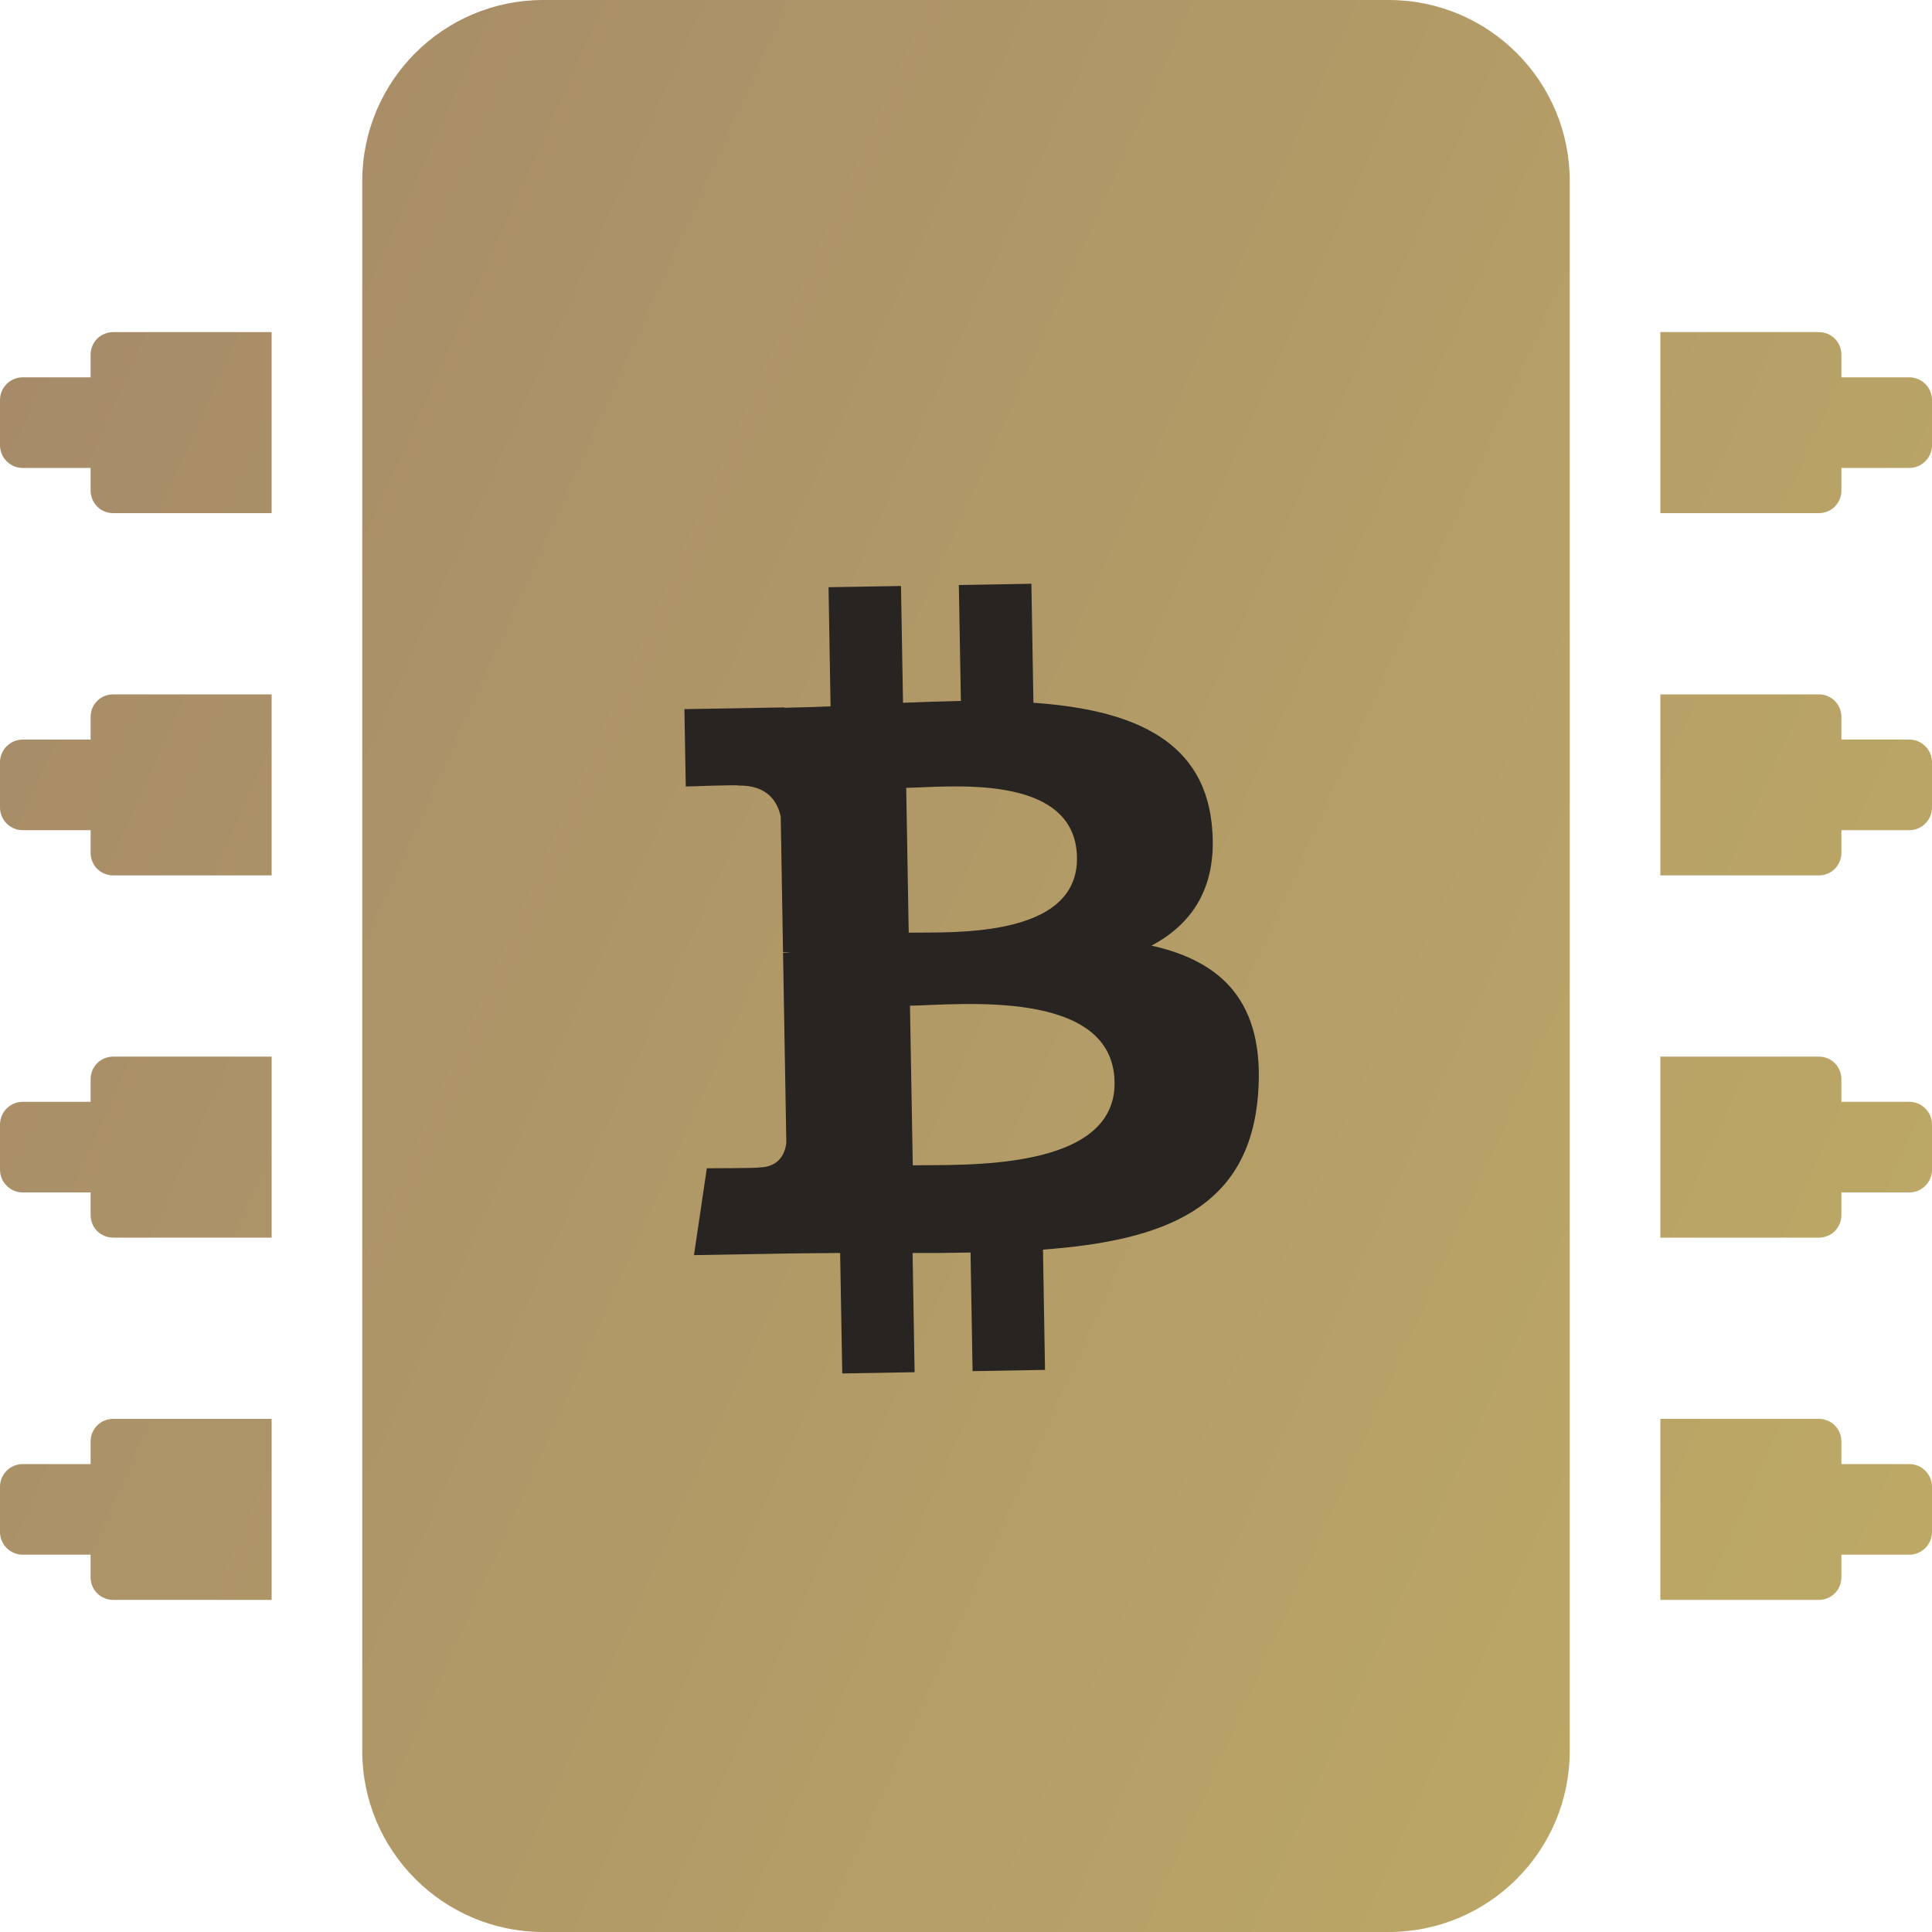 <svg width="20" height="20" viewBox="0 0 20 20" fill="none" xmlns="http://www.w3.org/2000/svg">
<path d="M16.25 1.875V18.125C16.25 19.16 15.411 20 14.375 20H5.625C4.589 20 3.75 19.16 3.75 18.125V1.875C3.75 0.839 4.589 0 5.625 0H14.375C15.411 0 16.25 0.839 16.25 1.875ZM20 4.141V4.609C20 4.672 19.975 4.731 19.931 4.775C19.887 4.819 19.828 4.844 19.766 4.844H19.062V5.078C19.062 5.14 19.038 5.2 18.994 5.244C18.95 5.288 18.89 5.312 18.828 5.312H17.188V3.438H18.828C18.89 3.438 18.95 3.462 18.994 3.506C19.038 3.55 19.062 3.61 19.062 3.672V3.906H19.766C19.828 3.906 19.887 3.931 19.931 3.975C19.975 4.019 20 4.078 20 4.141ZM20 7.891V8.359C20 8.422 19.975 8.481 19.931 8.525C19.887 8.569 19.828 8.594 19.766 8.594H19.062V8.828C19.062 8.89 19.038 8.95 18.994 8.994C18.95 9.038 18.89 9.062 18.828 9.062H17.188V7.188H18.828C18.89 7.188 18.95 7.212 18.994 7.256C19.038 7.3 19.062 7.36 19.062 7.422V7.656H19.766C19.828 7.656 19.887 7.681 19.931 7.725C19.975 7.769 20 7.828 20 7.891ZM20 11.641V12.109C20 12.171 19.975 12.231 19.931 12.275C19.887 12.319 19.828 12.344 19.766 12.344H19.062V12.578C19.062 12.64 19.038 12.7 18.994 12.744C18.95 12.788 18.89 12.812 18.828 12.812H17.188V10.938H18.828C18.89 10.938 18.95 10.962 18.994 11.006C19.038 11.05 19.062 11.11 19.062 11.172V11.406H19.766C19.828 11.406 19.887 11.431 19.931 11.475C19.975 11.519 20 11.579 20 11.641ZM20 15.391V15.859C20 15.921 19.975 15.981 19.931 16.025C19.887 16.069 19.828 16.094 19.766 16.094H19.062V16.328C19.062 16.39 19.038 16.45 18.994 16.494C18.95 16.538 18.89 16.562 18.828 16.562H17.188V14.688H18.828C18.89 14.688 18.95 14.712 18.994 14.756C19.038 14.8 19.062 14.86 19.062 14.922V15.156H19.766C19.828 15.156 19.887 15.181 19.931 15.225C19.975 15.269 20 15.329 20 15.391ZM1.172 14.688H2.812V16.562H1.172C1.11 16.562 1.05 16.538 1.006 16.494C0.962 16.45 0.938 16.39 0.938 16.328V16.094H0.234C0.172 16.094 0.113 16.069 0.069 16.025C0.025 15.981 0 15.921 0 15.859L0 15.391C0 15.329 0.025 15.269 0.069 15.225C0.113 15.181 0.172 15.156 0.234 15.156H0.938V14.922C0.938 14.86 0.962 14.8 1.006 14.756C1.05 14.712 1.11 14.688 1.172 14.688ZM1.172 10.938H2.812V12.812H1.172C1.11 12.812 1.05 12.788 1.006 12.744C0.962 12.7 0.938 12.64 0.938 12.578V12.344H0.234C0.172 12.344 0.113 12.319 0.069 12.275C0.025 12.231 0 12.171 0 12.109L0 11.641C0 11.579 0.025 11.519 0.069 11.475C0.113 11.431 0.172 11.406 0.234 11.406H0.938V11.172C0.938 11.11 0.962 11.05 1.006 11.006C1.05 10.962 1.11 10.938 1.172 10.938ZM1.172 7.188H2.812V9.062H1.172C1.11 9.062 1.05 9.038 1.006 8.994C0.962 8.95 0.938 8.89 0.938 8.828V8.594H0.234C0.172 8.594 0.113 8.569 0.069 8.525C0.025 8.481 0 8.422 0 8.359L0 7.891C0 7.828 0.025 7.769 0.069 7.725C0.113 7.681 0.172 7.656 0.234 7.656H0.938V7.422C0.938 7.36 0.962 7.3 1.006 7.256C1.05 7.212 1.11 7.188 1.172 7.188ZM1.172 3.438H2.812V5.312H1.172C1.11 5.312 1.05 5.288 1.006 5.244C0.962 5.2 0.938 5.14 0.938 5.078V4.844H0.234C0.172 4.844 0.113 4.819 0.069 4.775C0.025 4.731 0 4.672 0 4.609L0 4.141C0 4.078 0.025 4.019 0.069 3.975C0.113 3.931 0.172 3.906 0.234 3.906H0.938V3.672C0.938 3.61 0.962 3.55 1.006 3.506C1.05 3.462 1.11 3.438 1.172 3.438Z" fill="url(#paint0_linear_182_7260)"/>
<path d="M12.542 8.515C12.441 7.628 11.668 7.343 10.698 7.275L10.677 6.043L9.926 6.056L9.947 7.256C9.75 7.26 9.548 7.267 9.348 7.275L9.327 6.066L8.577 6.079L8.598 7.312C8.435 7.318 8.276 7.324 8.12 7.327L8.12 7.323L7.085 7.341L7.099 8.142C7.099 8.142 7.653 8.122 7.644 8.132C7.948 8.127 8.05 8.302 8.082 8.454L8.106 9.858C8.127 9.858 8.155 9.858 8.186 9.862C8.161 9.862 8.134 9.863 8.106 9.864L8.14 11.831C8.129 11.927 8.075 12.081 7.863 12.085C7.873 12.093 7.317 12.094 7.317 12.094L7.184 12.993L8.16 12.976C8.342 12.973 8.521 12.973 8.697 12.971L8.719 14.218L9.468 14.205L9.447 12.971C9.653 12.972 9.852 12.97 10.047 12.966L10.068 14.194L10.818 14.181L10.797 12.936C12.057 12.842 12.935 12.509 13.024 11.322C13.096 10.366 12.64 9.949 11.92 9.789C12.352 9.56 12.617 9.165 12.542 8.515ZM11.538 11.2C11.555 12.132 9.957 12.054 9.449 12.063L9.42 10.411C9.929 10.402 11.521 10.228 11.538 11.2ZM11.149 8.875C11.163 9.723 9.831 9.647 9.407 9.655L9.381 8.156C9.805 8.149 11.133 7.991 11.149 8.875Z" fill="#272421"/>
<defs>
<linearGradient id="paint0_linear_182_7260" x1="-0.305" y1="0.944" x2="31.338" y2="15.142" gradientUnits="userSpaceOnUse">
<stop stop-color="#A58969"/>
<stop offset="1" stop-color="#C7B664"/>
</linearGradient>
</defs>
</svg>
